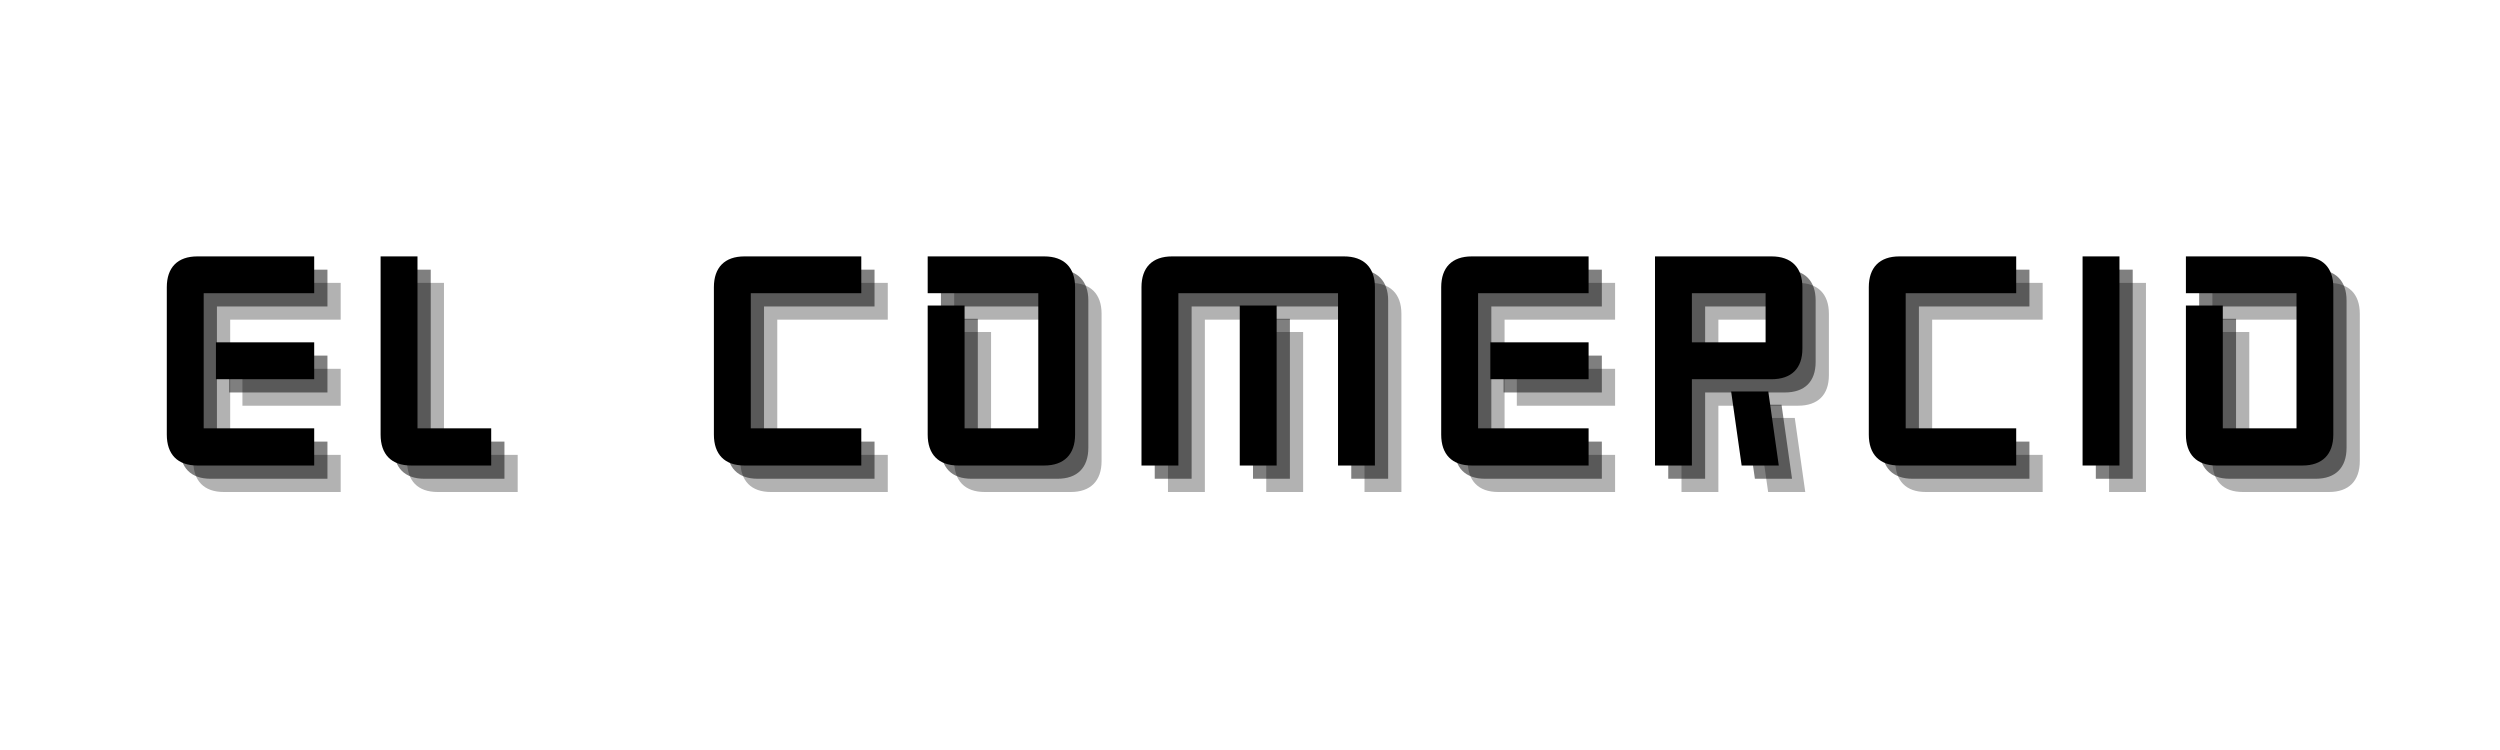 <svg xmlns="http://www.w3.org/2000/svg" xmlns:xlink="http://www.w3.org/1999/xlink" width="150" zoomAndPan="magnify" viewBox="0 0 112.5 33.75" height="45" preserveAspectRatio="xMidYMid meet" version="1.0"><defs><g/></defs><g fill="#000000" fill-opacity="0.302"><g transform="translate(8.159, 22.14)"><g><path d="M 1.914 0 L 7.172 0 L 7.172 -1.672 L 2.199 -1.672 L 2.199 -7.754 L 7.172 -7.754 L 7.172 -9.41 L 1.914 -9.41 C 1.023 -9.41 0.539 -8.91 0.539 -8.023 L 0.539 -1.391 C 0.539 -0.5 1.023 0 1.914 0 Z M 2.75 -3.883 L 7.172 -3.883 L 7.172 -5.543 L 2.75 -5.543 Z M 2.75 -3.883 "/></g></g></g><g fill="#000000" fill-opacity="0.302"><g transform="translate(17.78, 22.14)"><g><path d="M 1.914 0 L 5.516 0 L 5.516 -1.672 L 2.199 -1.672 L 2.199 -9.41 L 0.539 -9.41 L 0.539 -1.391 C 0.539 -0.5 1.023 0 1.914 0 Z M 1.914 0 "/></g></g></g><g fill="#000000" fill-opacity="0.302"><g transform="translate(25.744, 22.14)"><g/></g></g><g fill="#000000" fill-opacity="0.302"><g transform="translate(32.778, 22.14)"><g><path d="M 1.914 0 L 7.172 0 L 7.172 -1.672 L 2.199 -1.672 L 2.199 -7.754 L 7.172 -7.754 L 7.172 -9.41 L 1.914 -9.41 C 1.023 -9.41 0.539 -8.91 0.539 -8.023 L 0.539 -1.391 C 0.539 -0.5 1.023 0 1.914 0 Z M 1.914 0 "/></g></g></g><g fill="#000000" fill-opacity="0.302"><g transform="translate(42.399, 22.14)"><g><path d="M 1.914 0 L 5.785 0 C 6.676 0 7.172 -0.5 7.172 -1.391 L 7.172 -8.023 C 7.172 -8.91 6.676 -9.41 5.785 -9.41 L 0.539 -9.41 L 0.539 -7.754 L 5.516 -7.754 L 5.516 -1.672 L 2.199 -1.672 L 2.199 -7.199 L 0.539 -7.199 L 0.539 -1.391 C 0.539 -0.5 1.023 0 1.914 0 Z M 1.914 0 "/></g></g></g><g fill="#000000" fill-opacity="0.302"><g transform="translate(52.02, 22.14)"><g><path d="M 0.539 -8.023 L 0.539 0 L 2.199 0 L 2.199 -7.754 L 9.383 -7.754 L 9.383 0 L 11.043 0 L 11.043 -8.023 C 11.043 -8.91 10.543 -9.41 9.652 -9.41 L 1.914 -9.41 C 1.023 -9.41 0.539 -8.91 0.539 -8.023 Z M 4.961 0 L 6.621 0 L 6.621 -7.199 L 4.961 -7.199 Z M 4.961 0 "/></g></g></g><g fill="#000000" fill-opacity="0.302"><g transform="translate(65.507, 22.14)"><g><path d="M 1.914 0 L 7.172 0 L 7.172 -1.672 L 2.199 -1.672 L 2.199 -7.754 L 7.172 -7.754 L 7.172 -9.41 L 1.914 -9.41 C 1.023 -9.41 0.539 -8.91 0.539 -8.023 L 0.539 -1.391 C 0.539 -0.5 1.023 0 1.914 0 Z M 2.75 -3.883 L 7.172 -3.883 L 7.172 -5.543 L 2.75 -5.543 Z M 2.75 -3.883 "/></g></g></g><g fill="#000000" fill-opacity="0.302"><g transform="translate(75.128, 22.14)"><g><path d="M 0.539 0 L 2.199 0 L 2.199 -3.883 L 5.785 -3.883 C 6.676 -3.883 7.172 -4.367 7.172 -5.258 L 7.172 -8.023 C 7.172 -8.91 6.676 -9.41 5.785 -9.41 L 0.539 -9.41 Z M 2.199 -5.543 L 2.199 -7.754 L 5.516 -7.754 L 5.516 -5.543 Z M 3.965 -3.332 L 4.438 0 L 6.109 0 L 5.637 -3.332 Z M 3.965 -3.332 "/></g></g></g><g fill="#000000" fill-opacity="0.302"><g transform="translate(84.748, 22.14)"><g><path d="M 1.914 0 L 7.172 0 L 7.172 -1.672 L 2.199 -1.672 L 2.199 -7.754 L 7.172 -7.754 L 7.172 -9.41 L 1.914 -9.41 C 1.023 -9.41 0.539 -8.91 0.539 -8.023 L 0.539 -1.391 C 0.539 -0.5 1.023 0 1.914 0 Z M 1.914 0 "/></g></g></g><g fill="#000000" fill-opacity="0.302"><g transform="translate(94.369, 22.14)"><g><path d="M 0.539 0 L 2.199 0 L 2.199 -9.41 L 0.539 -9.41 Z M 0.539 0 "/></g></g></g><g fill="#000000" fill-opacity="0.302"><g transform="translate(99.019, 22.14)"><g><path d="M 1.914 0 L 5.785 0 C 6.676 0 7.172 -0.5 7.172 -1.391 L 7.172 -8.023 C 7.172 -8.91 6.676 -9.41 5.785 -9.41 L 0.539 -9.41 L 0.539 -7.754 L 5.516 -7.754 L 5.516 -1.672 L 2.199 -1.672 L 2.199 -7.199 L 0.539 -7.199 L 0.539 -1.391 C 0.539 -0.5 1.023 0 1.914 0 Z M 1.914 0 "/></g></g></g><g fill="#000000" fill-opacity="0.502"><g transform="translate(7.563, 21.544)"><g><path d="M 1.914 0 L 7.172 0 L 7.172 -1.672 L 2.199 -1.672 L 2.199 -7.754 L 7.172 -7.754 L 7.172 -9.41 L 1.914 -9.41 C 1.023 -9.41 0.539 -8.91 0.539 -8.023 L 0.539 -1.391 C 0.539 -0.5 1.023 0 1.914 0 Z M 2.75 -3.883 L 7.172 -3.883 L 7.172 -5.543 L 2.75 -5.543 Z M 2.75 -3.883 "/></g></g></g><g fill="#000000" fill-opacity="0.502"><g transform="translate(17.184, 21.544)"><g><path d="M 1.914 0 L 5.516 0 L 5.516 -1.672 L 2.199 -1.672 L 2.199 -9.41 L 0.539 -9.41 L 0.539 -1.391 C 0.539 -0.5 1.023 0 1.914 0 Z M 1.914 0 "/></g></g></g><g fill="#000000" fill-opacity="0.502"><g transform="translate(25.148, 21.544)"><g/></g></g><g fill="#000000" fill-opacity="0.502"><g transform="translate(32.182, 21.544)"><g><path d="M 1.914 0 L 7.172 0 L 7.172 -1.672 L 2.199 -1.672 L 2.199 -7.754 L 7.172 -7.754 L 7.172 -9.41 L 1.914 -9.41 C 1.023 -9.41 0.539 -8.91 0.539 -8.023 L 0.539 -1.391 C 0.539 -0.5 1.023 0 1.914 0 Z M 1.914 0 "/></g></g></g><g fill="#000000" fill-opacity="0.502"><g transform="translate(41.803, 21.544)"><g><path d="M 1.914 0 L 5.785 0 C 6.676 0 7.172 -0.5 7.172 -1.391 L 7.172 -8.023 C 7.172 -8.91 6.676 -9.41 5.785 -9.41 L 0.539 -9.41 L 0.539 -7.754 L 5.516 -7.754 L 5.516 -1.672 L 2.199 -1.672 L 2.199 -7.199 L 0.539 -7.199 L 0.539 -1.391 C 0.539 -0.5 1.023 0 1.914 0 Z M 1.914 0 "/></g></g></g><g fill="#000000" fill-opacity="0.502"><g transform="translate(51.424, 21.544)"><g><path d="M 0.539 -8.023 L 0.539 0 L 2.199 0 L 2.199 -7.754 L 9.383 -7.754 L 9.383 0 L 11.043 0 L 11.043 -8.023 C 11.043 -8.91 10.543 -9.41 9.652 -9.41 L 1.914 -9.41 C 1.023 -9.41 0.539 -8.91 0.539 -8.023 Z M 4.961 0 L 6.621 0 L 6.621 -7.199 L 4.961 -7.199 Z M 4.961 0 "/></g></g></g><g fill="#000000" fill-opacity="0.502"><g transform="translate(64.911, 21.544)"><g><path d="M 1.914 0 L 7.172 0 L 7.172 -1.672 L 2.199 -1.672 L 2.199 -7.754 L 7.172 -7.754 L 7.172 -9.41 L 1.914 -9.41 C 1.023 -9.41 0.539 -8.91 0.539 -8.023 L 0.539 -1.391 C 0.539 -0.5 1.023 0 1.914 0 Z M 2.75 -3.883 L 7.172 -3.883 L 7.172 -5.543 L 2.75 -5.543 Z M 2.75 -3.883 "/></g></g></g><g fill="#000000" fill-opacity="0.502"><g transform="translate(74.532, 21.544)"><g><path d="M 0.539 0 L 2.199 0 L 2.199 -3.883 L 5.785 -3.883 C 6.676 -3.883 7.172 -4.367 7.172 -5.258 L 7.172 -8.023 C 7.172 -8.91 6.676 -9.41 5.785 -9.41 L 0.539 -9.41 Z M 2.199 -5.543 L 2.199 -7.754 L 5.516 -7.754 L 5.516 -5.543 Z M 3.965 -3.332 L 4.438 0 L 6.109 0 L 5.637 -3.332 Z M 3.965 -3.332 "/></g></g></g><g fill="#000000" fill-opacity="0.502"><g transform="translate(84.152, 21.544)"><g><path d="M 1.914 0 L 7.172 0 L 7.172 -1.672 L 2.199 -1.672 L 2.199 -7.754 L 7.172 -7.754 L 7.172 -9.41 L 1.914 -9.41 C 1.023 -9.41 0.539 -8.91 0.539 -8.023 L 0.539 -1.391 C 0.539 -0.5 1.023 0 1.914 0 Z M 1.914 0 "/></g></g></g><g fill="#000000" fill-opacity="0.502"><g transform="translate(93.773, 21.544)"><g><path d="M 0.539 0 L 2.199 0 L 2.199 -9.41 L 0.539 -9.41 Z M 0.539 0 "/></g></g></g><g fill="#000000" fill-opacity="0.502"><g transform="translate(98.423, 21.544)"><g><path d="M 1.914 0 L 5.785 0 C 6.676 0 7.172 -0.5 7.172 -1.391 L 7.172 -8.023 C 7.172 -8.91 6.676 -9.41 5.785 -9.41 L 0.539 -9.41 L 0.539 -7.754 L 5.516 -7.754 L 5.516 -1.672 L 2.199 -1.672 L 2.199 -7.199 L 0.539 -7.199 L 0.539 -1.391 C 0.539 -0.5 1.023 0 1.914 0 Z M 1.914 0 "/></g></g></g><g fill="#000000" fill-opacity="1"><g transform="translate(6.967, 20.948)"><g><path d="M 1.914 0 L 7.172 0 L 7.172 -1.672 L 2.199 -1.672 L 2.199 -7.754 L 7.172 -7.754 L 7.172 -9.41 L 1.914 -9.41 C 1.023 -9.41 0.539 -8.91 0.539 -8.023 L 0.539 -1.391 C 0.539 -0.5 1.023 0 1.914 0 Z M 2.75 -3.883 L 7.172 -3.883 L 7.172 -5.543 L 2.75 -5.543 Z M 2.75 -3.883 "/></g></g></g><g fill="#000000" fill-opacity="1"><g transform="translate(16.588, 20.948)"><g><path d="M 1.914 0 L 5.516 0 L 5.516 -1.672 L 2.199 -1.672 L 2.199 -9.41 L 0.539 -9.41 L 0.539 -1.391 C 0.539 -0.5 1.023 0 1.914 0 Z M 1.914 0 "/></g></g></g><g fill="#000000" fill-opacity="1"><g transform="translate(24.552, 20.948)"><g/></g></g><g fill="#000000" fill-opacity="1"><g transform="translate(31.586, 20.948)"><g><path d="M 1.914 0 L 7.172 0 L 7.172 -1.672 L 2.199 -1.672 L 2.199 -7.754 L 7.172 -7.754 L 7.172 -9.41 L 1.914 -9.41 C 1.023 -9.41 0.539 -8.91 0.539 -8.023 L 0.539 -1.391 C 0.539 -0.5 1.023 0 1.914 0 Z M 1.914 0 "/></g></g></g><g fill="#000000" fill-opacity="1"><g transform="translate(41.207, 20.948)"><g><path d="M 1.914 0 L 5.785 0 C 6.676 0 7.172 -0.5 7.172 -1.391 L 7.172 -8.023 C 7.172 -8.91 6.676 -9.41 5.785 -9.41 L 0.539 -9.41 L 0.539 -7.754 L 5.516 -7.754 L 5.516 -1.672 L 2.199 -1.672 L 2.199 -7.199 L 0.539 -7.199 L 0.539 -1.391 C 0.539 -0.5 1.023 0 1.914 0 Z M 1.914 0 "/></g></g></g><g fill="#000000" fill-opacity="1"><g transform="translate(50.828, 20.948)"><g><path d="M 0.539 -8.023 L 0.539 0 L 2.199 0 L 2.199 -7.754 L 9.383 -7.754 L 9.383 0 L 11.043 0 L 11.043 -8.023 C 11.043 -8.91 10.543 -9.41 9.652 -9.41 L 1.914 -9.41 C 1.023 -9.41 0.539 -8.91 0.539 -8.023 Z M 4.961 0 L 6.621 0 L 6.621 -7.199 L 4.961 -7.199 Z M 4.961 0 "/></g></g></g><g fill="#000000" fill-opacity="1"><g transform="translate(64.315, 20.948)"><g><path d="M 1.914 0 L 7.172 0 L 7.172 -1.672 L 2.199 -1.672 L 2.199 -7.754 L 7.172 -7.754 L 7.172 -9.41 L 1.914 -9.41 C 1.023 -9.41 0.539 -8.91 0.539 -8.023 L 0.539 -1.391 C 0.539 -0.5 1.023 0 1.914 0 Z M 2.75 -3.883 L 7.172 -3.883 L 7.172 -5.543 L 2.75 -5.543 Z M 2.75 -3.883 "/></g></g></g><g fill="#000000" fill-opacity="1"><g transform="translate(73.936, 20.948)"><g><path d="M 0.539 0 L 2.199 0 L 2.199 -3.883 L 5.785 -3.883 C 6.676 -3.883 7.172 -4.367 7.172 -5.258 L 7.172 -8.023 C 7.172 -8.91 6.676 -9.41 5.785 -9.41 L 0.539 -9.41 Z M 2.199 -5.543 L 2.199 -7.754 L 5.516 -7.754 L 5.516 -5.543 Z M 3.965 -3.332 L 4.438 0 L 6.109 0 L 5.637 -3.332 Z M 3.965 -3.332 "/></g></g></g><g fill="#000000" fill-opacity="1"><g transform="translate(83.557, 20.948)"><g><path d="M 1.914 0 L 7.172 0 L 7.172 -1.672 L 2.199 -1.672 L 2.199 -7.754 L 7.172 -7.754 L 7.172 -9.41 L 1.914 -9.41 C 1.023 -9.41 0.539 -8.91 0.539 -8.023 L 0.539 -1.391 C 0.539 -0.5 1.023 0 1.914 0 Z M 1.914 0 "/></g></g></g><g fill="#000000" fill-opacity="1"><g transform="translate(93.177, 20.948)"><g><path d="M 0.539 0 L 2.199 0 L 2.199 -9.41 L 0.539 -9.41 Z M 0.539 0 "/></g></g></g><g fill="#000000" fill-opacity="1"><g transform="translate(97.827, 20.948)"><g><path d="M 1.914 0 L 5.785 0 C 6.676 0 7.172 -0.5 7.172 -1.391 L 7.172 -8.023 C 7.172 -8.91 6.676 -9.41 5.785 -9.41 L 0.539 -9.41 L 0.539 -7.754 L 5.516 -7.754 L 5.516 -1.672 L 2.199 -1.672 L 2.199 -7.199 L 0.539 -7.199 L 0.539 -1.391 C 0.539 -0.5 1.023 0 1.914 0 Z M 1.914 0 "/></g></g></g></svg>